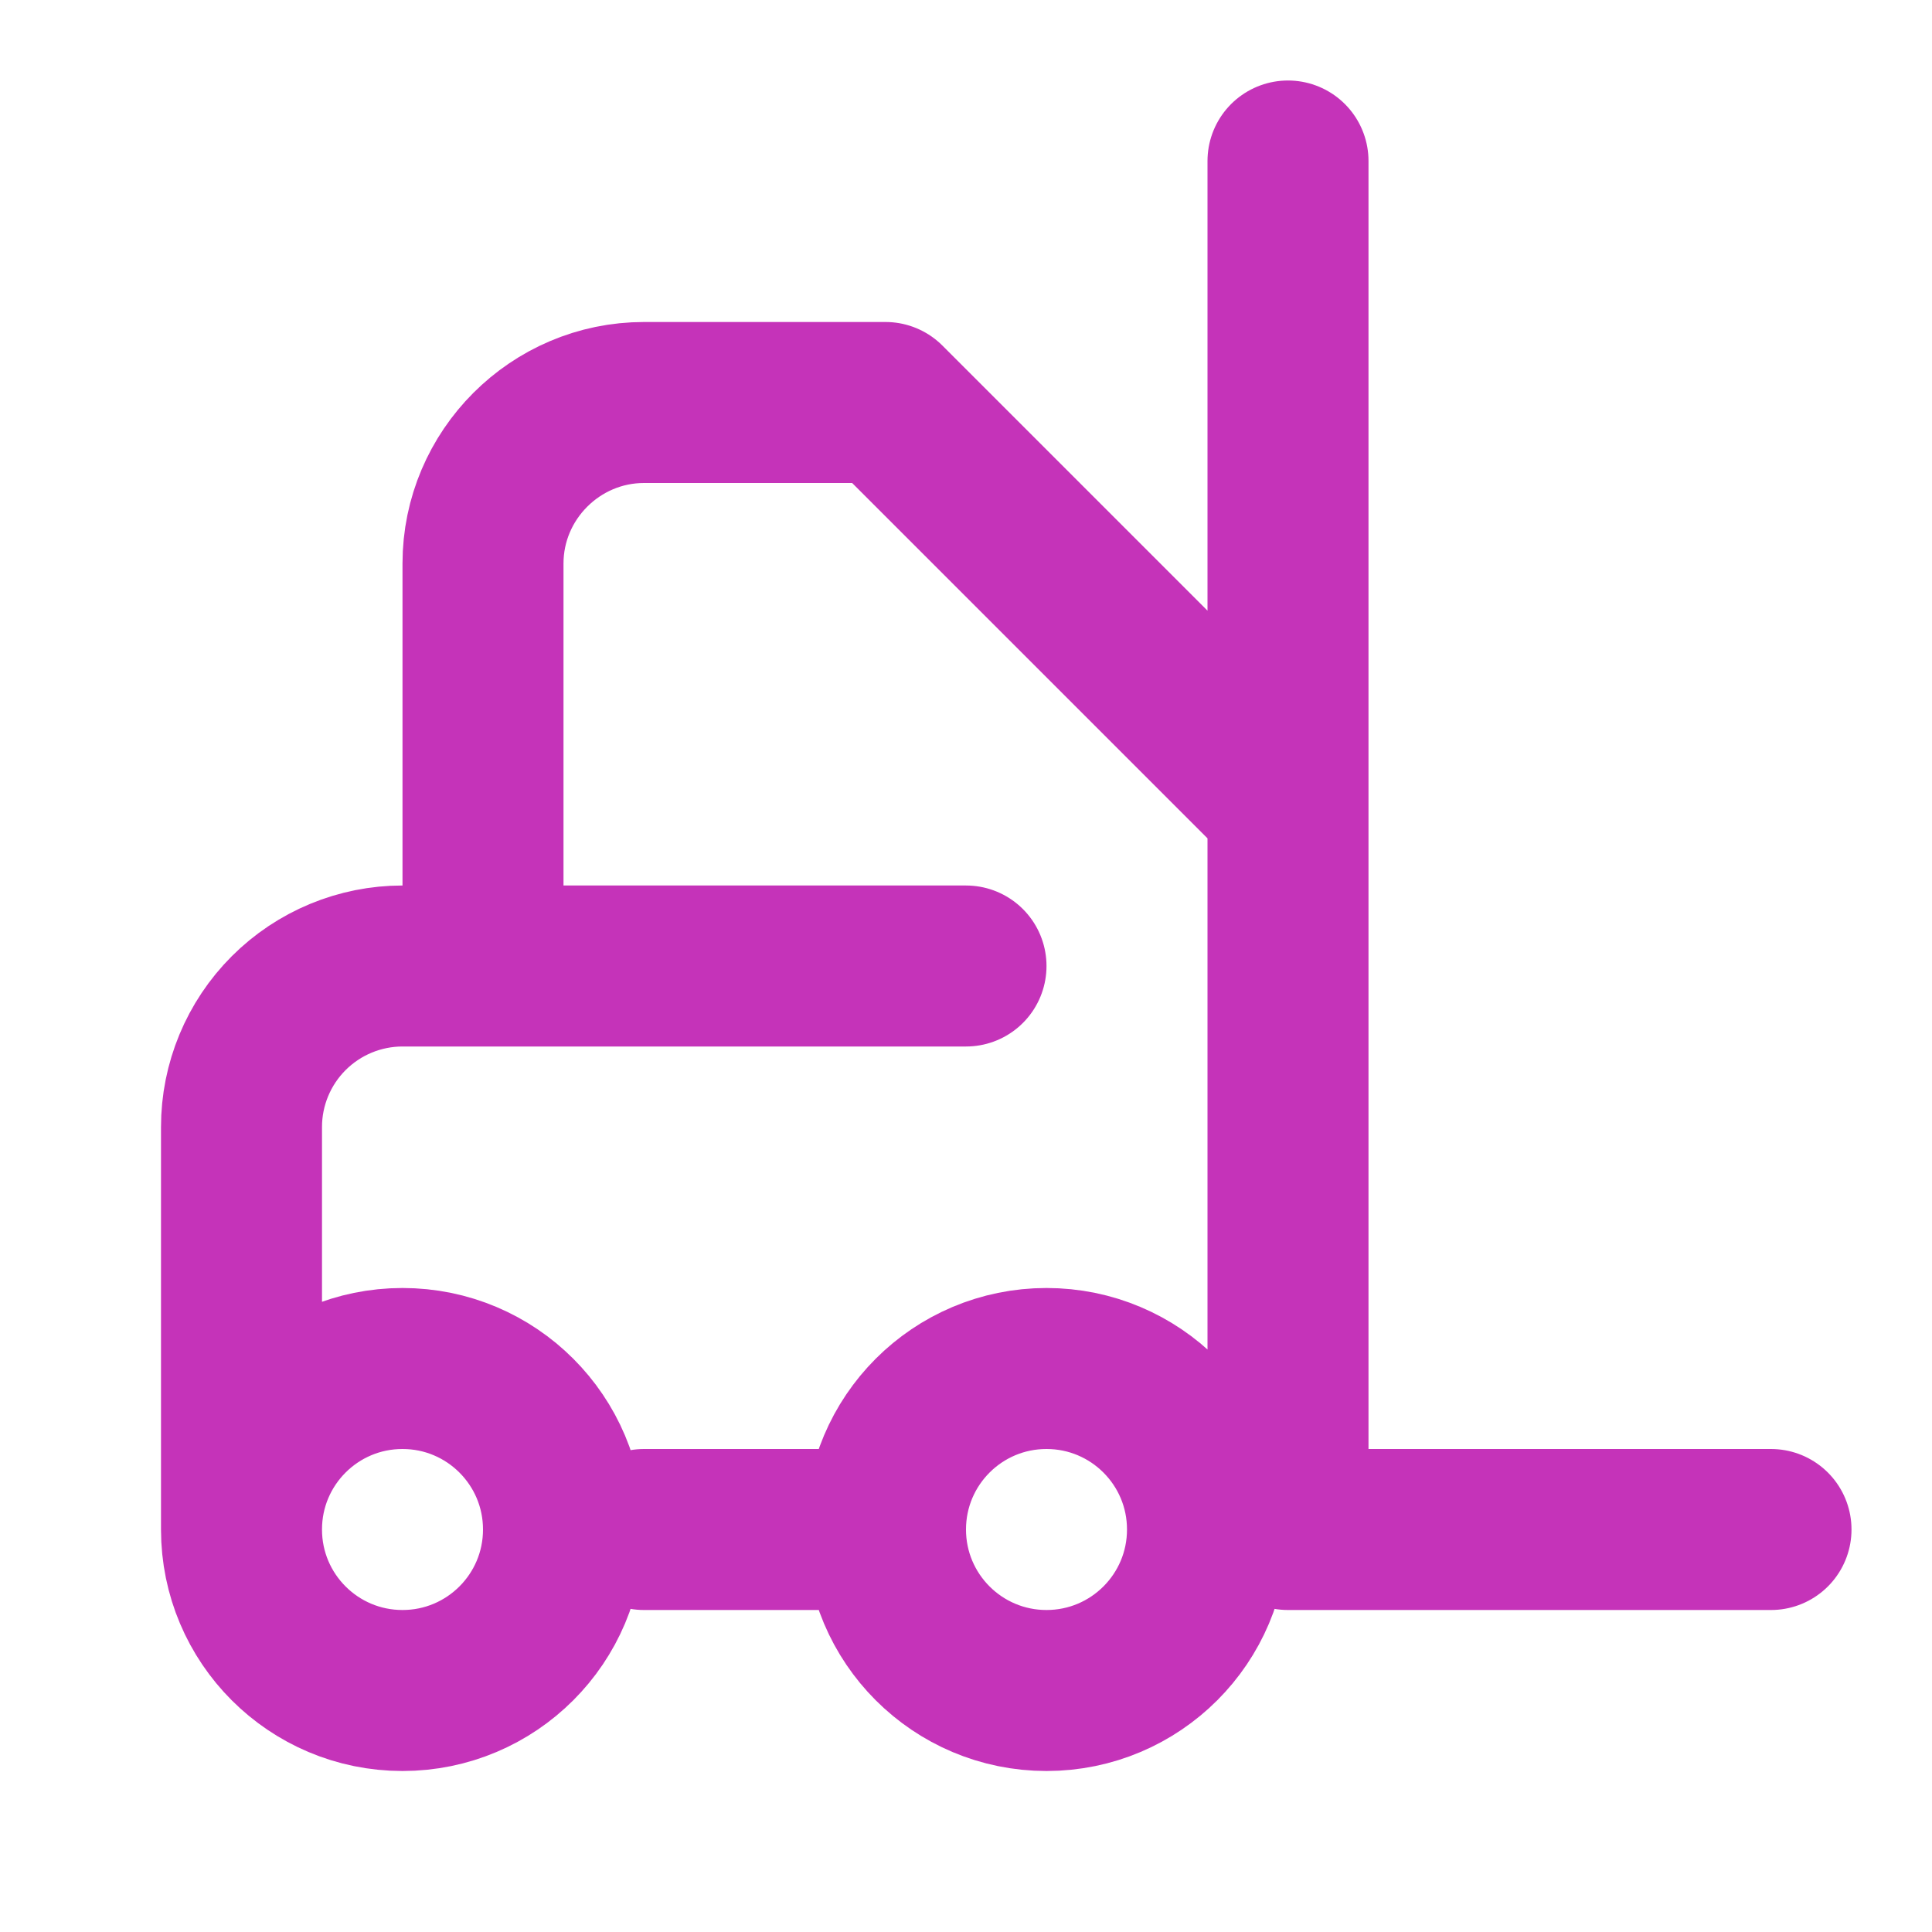 <svg width="24" height="24" viewBox="0 0 24 24" fill="none" xmlns="http://www.w3.org/2000/svg">
<path d="M12 12H5C4.47 12 3.961 12.211 3.586 12.586C3.211 12.961 3 13.47 3 14V19M3 19C3 20.105 3.895 21 5 21C6.105 21 7 20.105 7 19C7 17.895 6.105 17 5 17C3.895 17 3 17.895 3 19ZM11 19C11 20.105 11.895 21 13 21C14.105 21 15 20.105 15 19C15 17.895 14.105 17 13 17C11.895 17 11 17.895 11 19ZM11 19H8M16 2V19H22M6 12V7C6 5.9 6.9 5 8 5H11L16 10" stroke="#C533B9" stroke-width="2" stroke-linecap="round" stroke-linejoin="round"/>
</svg>
